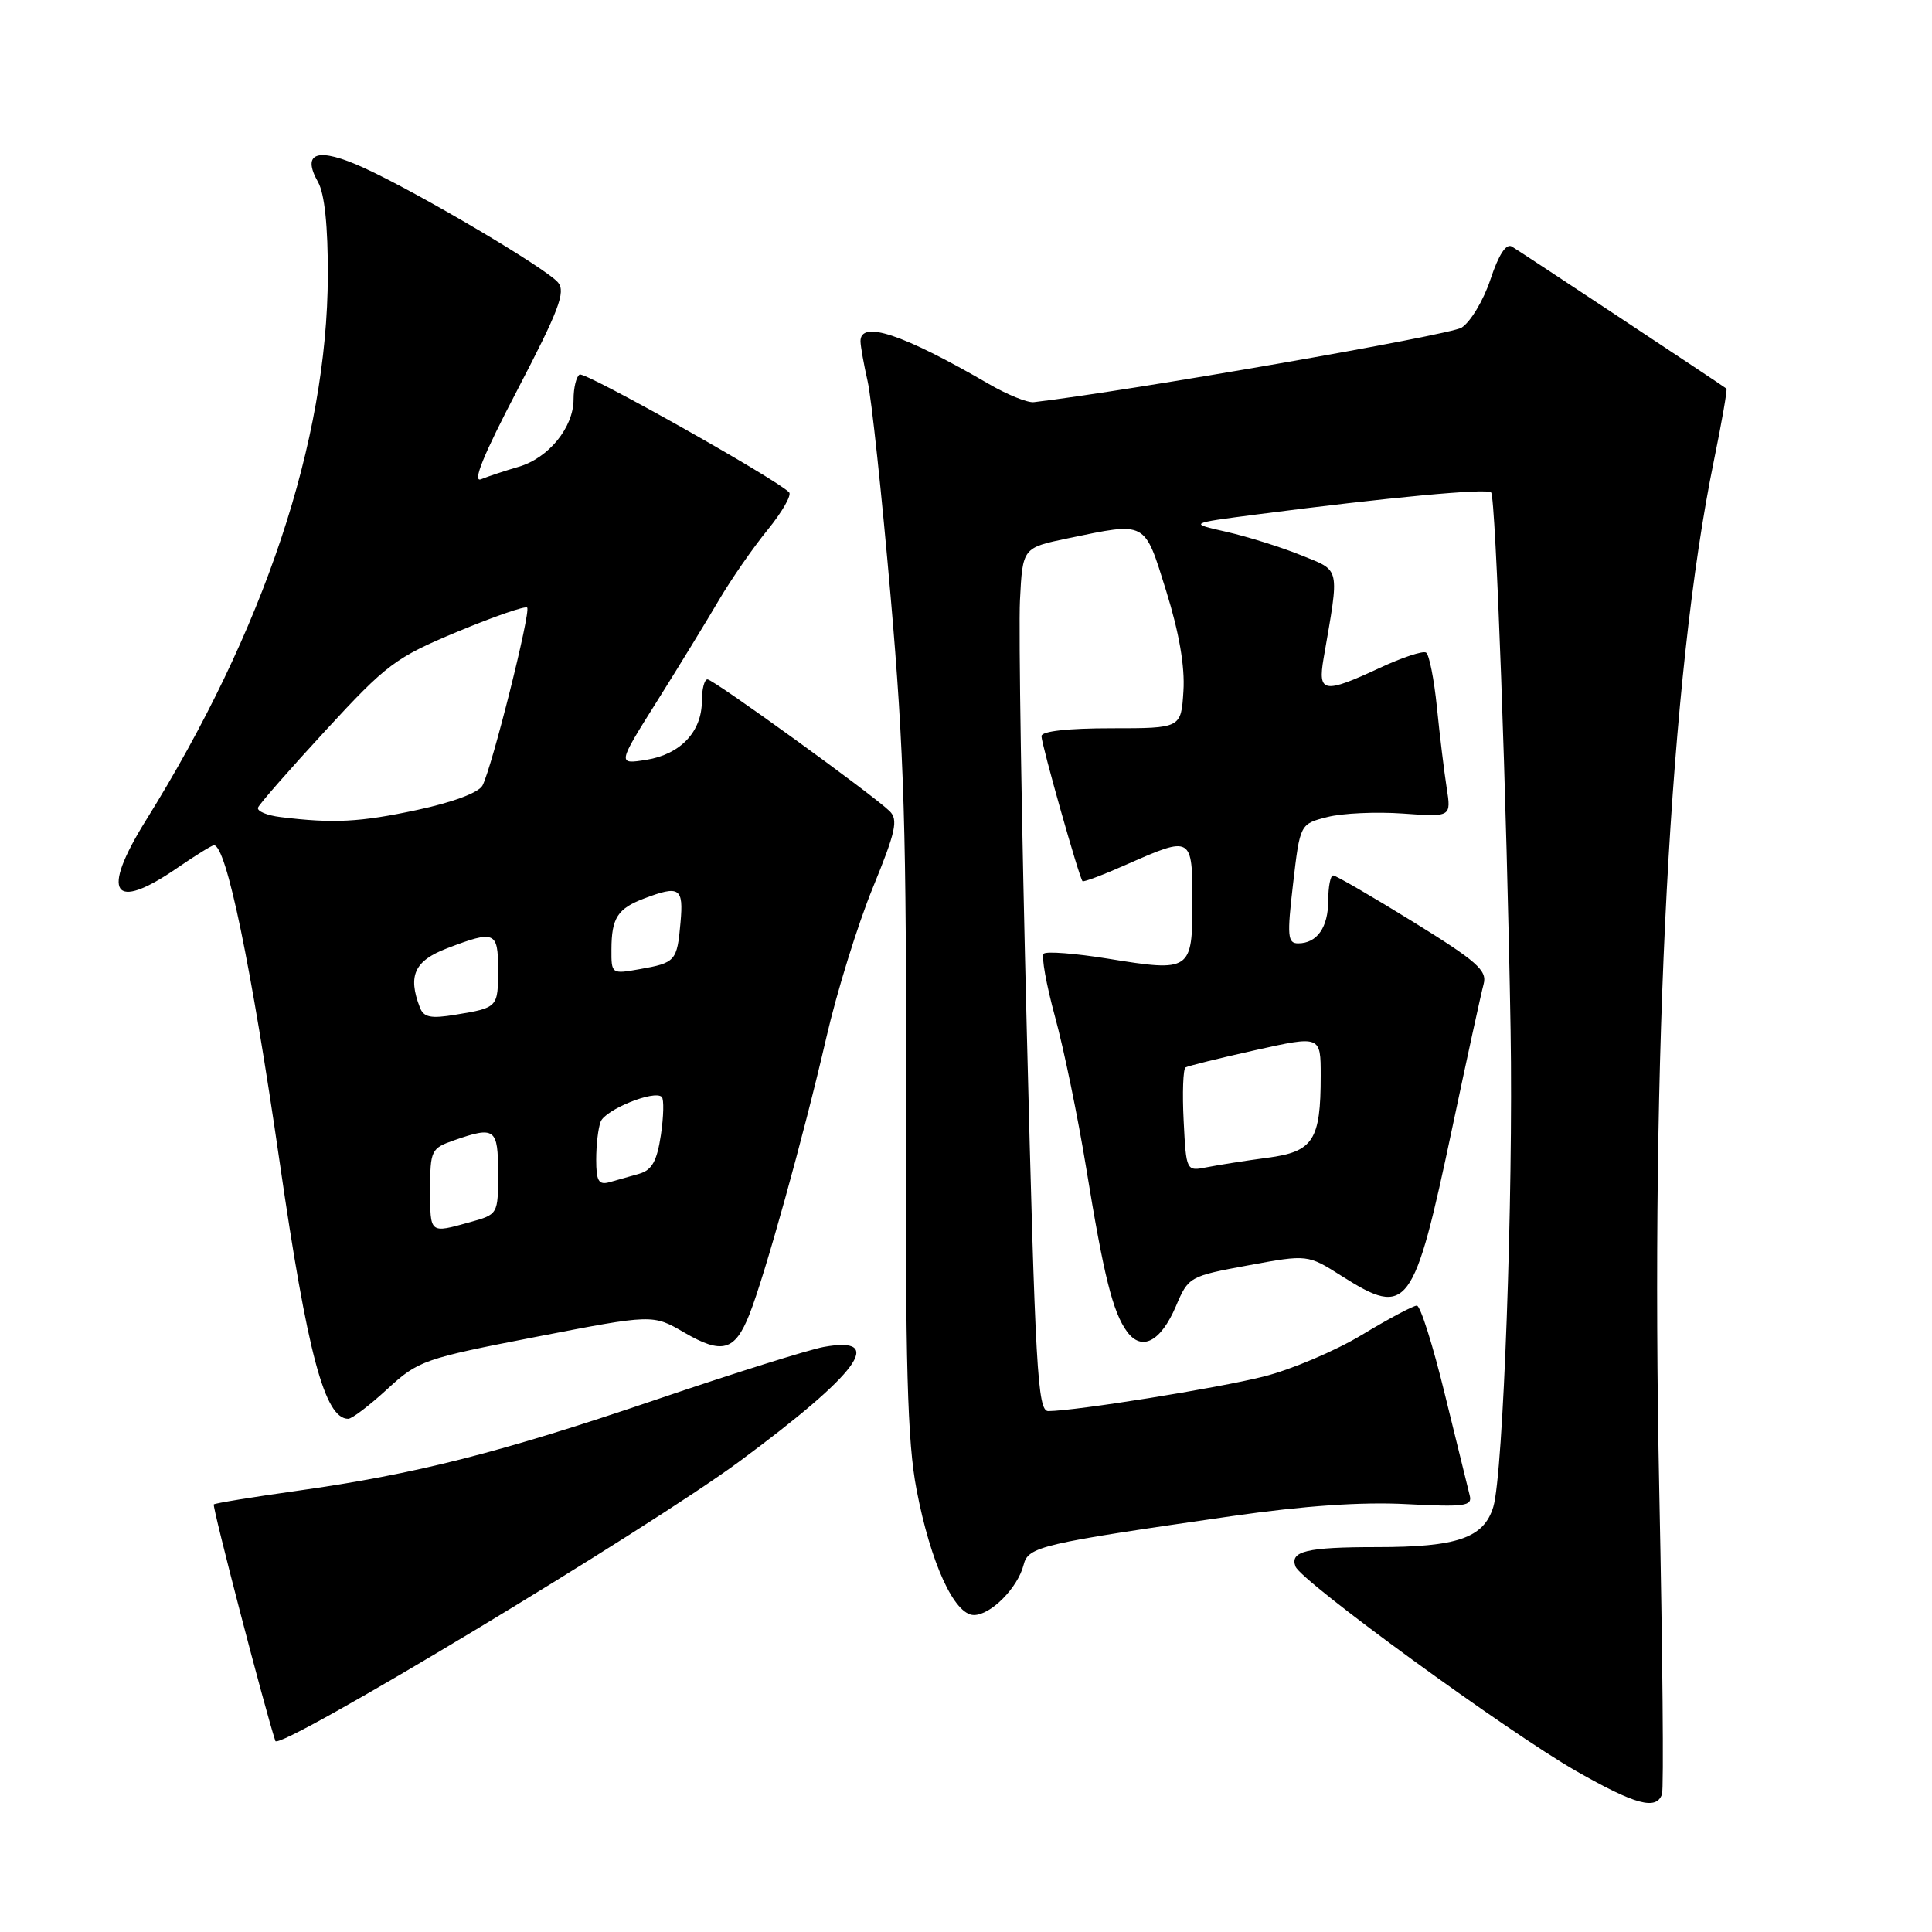 <?xml version="1.0" encoding="UTF-8" standalone="no"?>
<!DOCTYPE svg PUBLIC "-//W3C//DTD SVG 1.1//EN" "http://www.w3.org/Graphics/SVG/1.1/DTD/svg11.dtd" >
<svg xmlns="http://www.w3.org/2000/svg" xmlns:xlink="http://www.w3.org/1999/xlink" version="1.1" viewBox="0 0 256 256">
 <g >
 <path fill="currentColor"
d=" M 220.22 237.75 C 220.47 237.06 220.30 218.95 219.86 197.50 C 218.67 138.97 221.29 89.37 227.09 61.09 C 228.15 55.92 228.90 51.60 228.76 51.49 C 228.10 50.98 201.37 33.29 200.33 32.67 C 199.57 32.22 198.58 33.74 197.49 37.03 C 196.57 39.81 194.84 42.68 193.66 43.42 C 192.05 44.41 149.72 51.79 136.99 53.29 C 136.16 53.39 133.46 52.30 130.99 50.86 C 119.59 44.24 113.97 42.38 114.02 45.25 C 114.04 45.94 114.46 48.30 114.96 50.50 C 115.47 52.70 116.84 65.53 118.01 79.00 C 119.81 99.62 120.13 110.31 120.04 146.50 C 119.96 181.03 120.23 191.05 121.45 197.39 C 123.31 207.12 126.46 214.00 129.05 214.00 C 131.29 214.00 134.86 210.39 135.63 207.36 C 136.24 204.92 137.83 204.55 163.31 200.88 C 172.76 199.52 180.45 198.99 186.34 199.30 C 194.14 199.70 195.12 199.57 194.74 198.13 C 194.51 197.23 193.03 191.21 191.45 184.75 C 189.88 178.29 188.21 173.00 187.74 173.00 C 187.27 173.00 184.00 174.74 180.47 176.87 C 176.94 179.00 171.06 181.50 167.40 182.41 C 161.29 183.95 142.64 186.94 138.91 186.98 C 137.48 187.00 137.18 181.56 136.06 136.75 C 135.36 109.11 134.96 83.37 135.15 79.54 C 135.50 72.58 135.50 72.58 141.50 71.33 C 152.01 69.15 151.60 68.93 154.53 78.32 C 156.24 83.82 157.02 88.32 156.81 91.57 C 156.50 96.50 156.50 96.50 147.25 96.50 C 141.49 96.50 138.00 96.89 138.00 97.54 C 138.00 98.64 143.00 116.31 143.44 116.76 C 143.58 116.91 146.25 115.90 149.37 114.51 C 157.92 110.74 158.00 110.78 158.00 119.53 C 158.00 128.66 157.77 128.81 146.82 127.03 C 142.48 126.33 138.64 126.03 138.30 126.37 C 137.96 126.71 138.64 130.48 139.80 134.74 C 140.97 139.01 142.82 148.00 143.92 154.73 C 146.25 169.06 147.45 173.87 149.33 176.44 C 151.28 179.11 153.81 177.79 155.82 173.07 C 157.47 169.18 157.62 169.10 165.38 167.67 C 173.27 166.21 173.27 166.21 177.83 169.11 C 186.53 174.62 187.34 173.53 192.43 149.45 C 194.40 140.13 196.27 131.55 196.59 130.39 C 197.08 128.59 195.71 127.38 187.23 122.14 C 181.76 118.76 177.00 116.00 176.65 116.00 C 176.29 116.00 176.00 117.48 176.00 119.30 C 176.00 122.88 174.52 125.00 172.01 125.00 C 170.61 125.00 170.53 124.04 171.34 117.09 C 172.26 109.18 172.26 109.18 175.89 108.26 C 177.88 107.75 182.39 107.55 185.90 107.80 C 192.30 108.26 192.30 108.26 191.69 104.38 C 191.36 102.25 190.77 97.45 190.40 93.72 C 190.02 89.99 189.38 86.73 188.96 86.47 C 188.54 86.21 185.79 87.12 182.85 88.49 C 175.40 91.96 174.60 91.82 175.38 87.25 C 177.51 74.91 177.69 75.71 172.35 73.55 C 169.70 72.48 165.27 71.10 162.52 70.47 C 157.50 69.34 157.50 69.34 166.50 68.17 C 184.00 65.90 197.01 64.68 197.58 65.25 C 198.19 65.86 199.66 106.31 200.16 136.50 C 200.53 158.48 199.19 195.34 197.87 199.67 C 196.61 203.79 193.11 205.00 182.43 205.00 C 173.13 205.00 170.88 205.54 171.66 207.57 C 172.43 209.56 199.84 229.53 208.88 234.69 C 216.71 239.15 219.47 239.89 220.22 237.75 Z  M 97.97 193.65 C 113.80 181.95 117.47 176.96 109.14 178.48 C 107.14 178.85 97.17 181.98 87.00 185.44 C 66.22 192.50 55.05 195.34 39.36 197.54 C 33.45 198.37 28.49 199.18 28.33 199.34 C 28.09 199.58 35.15 226.69 36.49 230.69 C 36.96 232.07 85.80 202.64 97.97 193.65 Z  M 51.31 184.07 C 55.42 180.28 56.15 180.03 71.04 177.14 C 86.50 174.14 86.50 174.14 90.67 176.57 C 95.69 179.49 97.38 179.02 99.30 174.17 C 101.34 169.04 106.47 150.59 109.49 137.50 C 110.88 131.45 113.65 122.52 115.64 117.66 C 118.70 110.18 119.04 108.62 117.88 107.48 C 115.64 105.29 94.57 90.04 93.75 90.02 C 93.34 90.01 93.00 91.30 93.00 92.89 C 93.00 96.95 90.17 99.95 85.65 100.68 C 81.80 101.29 81.80 101.29 87.07 92.90 C 89.97 88.28 93.66 82.25 95.27 79.50 C 96.89 76.75 99.79 72.56 101.72 70.20 C 103.65 67.83 104.93 65.59 104.56 65.23 C 102.72 63.39 77.48 49.20 76.80 49.63 C 76.36 49.90 76.00 51.38 76.00 52.92 C 76.00 56.64 72.68 60.71 68.70 61.86 C 66.94 62.37 64.71 63.11 63.75 63.50 C 62.54 63.99 64.04 60.30 68.60 51.58 C 74.04 41.15 74.98 38.68 73.95 37.44 C 72.39 35.56 55.45 25.55 48.24 22.25 C 42.12 19.45 39.89 20.15 42.15 24.14 C 43.01 25.68 43.46 29.97 43.44 36.50 C 43.37 58.49 35.01 83.52 19.33 108.71 C 13.29 118.42 14.93 120.90 23.50 115.00 C 25.90 113.35 28.08 112.00 28.35 112.00 C 29.99 112.00 33.28 127.90 37.06 154.00 C 40.73 179.38 43.03 188.00 46.14 188.00 C 46.64 188.00 48.96 186.23 51.31 184.07 Z  M 156.84 148.51 C 156.65 144.82 156.77 141.64 157.09 141.44 C 157.42 141.24 161.58 140.21 166.34 139.15 C 175.00 137.22 175.00 137.22 175.00 142.54 C 175.00 151.10 174.02 152.61 167.94 153.41 C 165.07 153.79 161.47 154.36 159.95 154.66 C 157.18 155.21 157.18 155.21 156.84 148.51 Z  M 57.00 157.60 C 57.00 152.44 57.14 152.15 60.15 151.10 C 65.60 149.20 66.00 149.50 66.00 155.45 C 66.00 160.90 66.00 160.91 62.25 161.95 C 56.89 163.44 57.00 163.52 57.00 157.60 Z  M 79.00 153.65 C 79.00 151.73 79.26 149.47 79.59 148.63 C 80.20 147.03 86.72 144.39 87.69 145.35 C 87.99 145.66 87.94 147.93 87.57 150.40 C 87.05 153.86 86.39 155.04 84.70 155.53 C 83.49 155.88 81.71 156.38 80.75 156.65 C 79.32 157.04 79.00 156.49 79.00 153.65 Z  M 55.63 133.48 C 54.01 129.26 54.92 127.30 59.28 125.64 C 65.56 123.24 66.00 123.42 66.00 128.44 C 66.00 133.49 65.97 133.53 60.38 134.45 C 57.07 135.00 56.14 134.81 55.63 133.48 Z  M 81.02 125.80 C 81.03 121.64 81.84 120.39 85.34 119.06 C 90.05 117.27 90.59 117.63 90.17 122.25 C 89.72 127.35 89.52 127.58 84.75 128.42 C 81.04 129.08 81.00 129.06 81.02 125.80 Z  M 37.19 108.27 C 35.37 108.05 34.02 107.48 34.19 107.01 C 34.36 106.55 38.39 101.94 43.16 96.77 C 51.23 88.01 52.40 87.13 60.60 83.71 C 65.43 81.70 69.59 80.26 69.85 80.51 C 70.37 81.03 65.20 101.64 63.94 104.07 C 63.45 105.02 60.04 106.30 55.29 107.32 C 47.71 108.95 44.17 109.13 37.19 108.27 Z "/>
</g>
</svg>